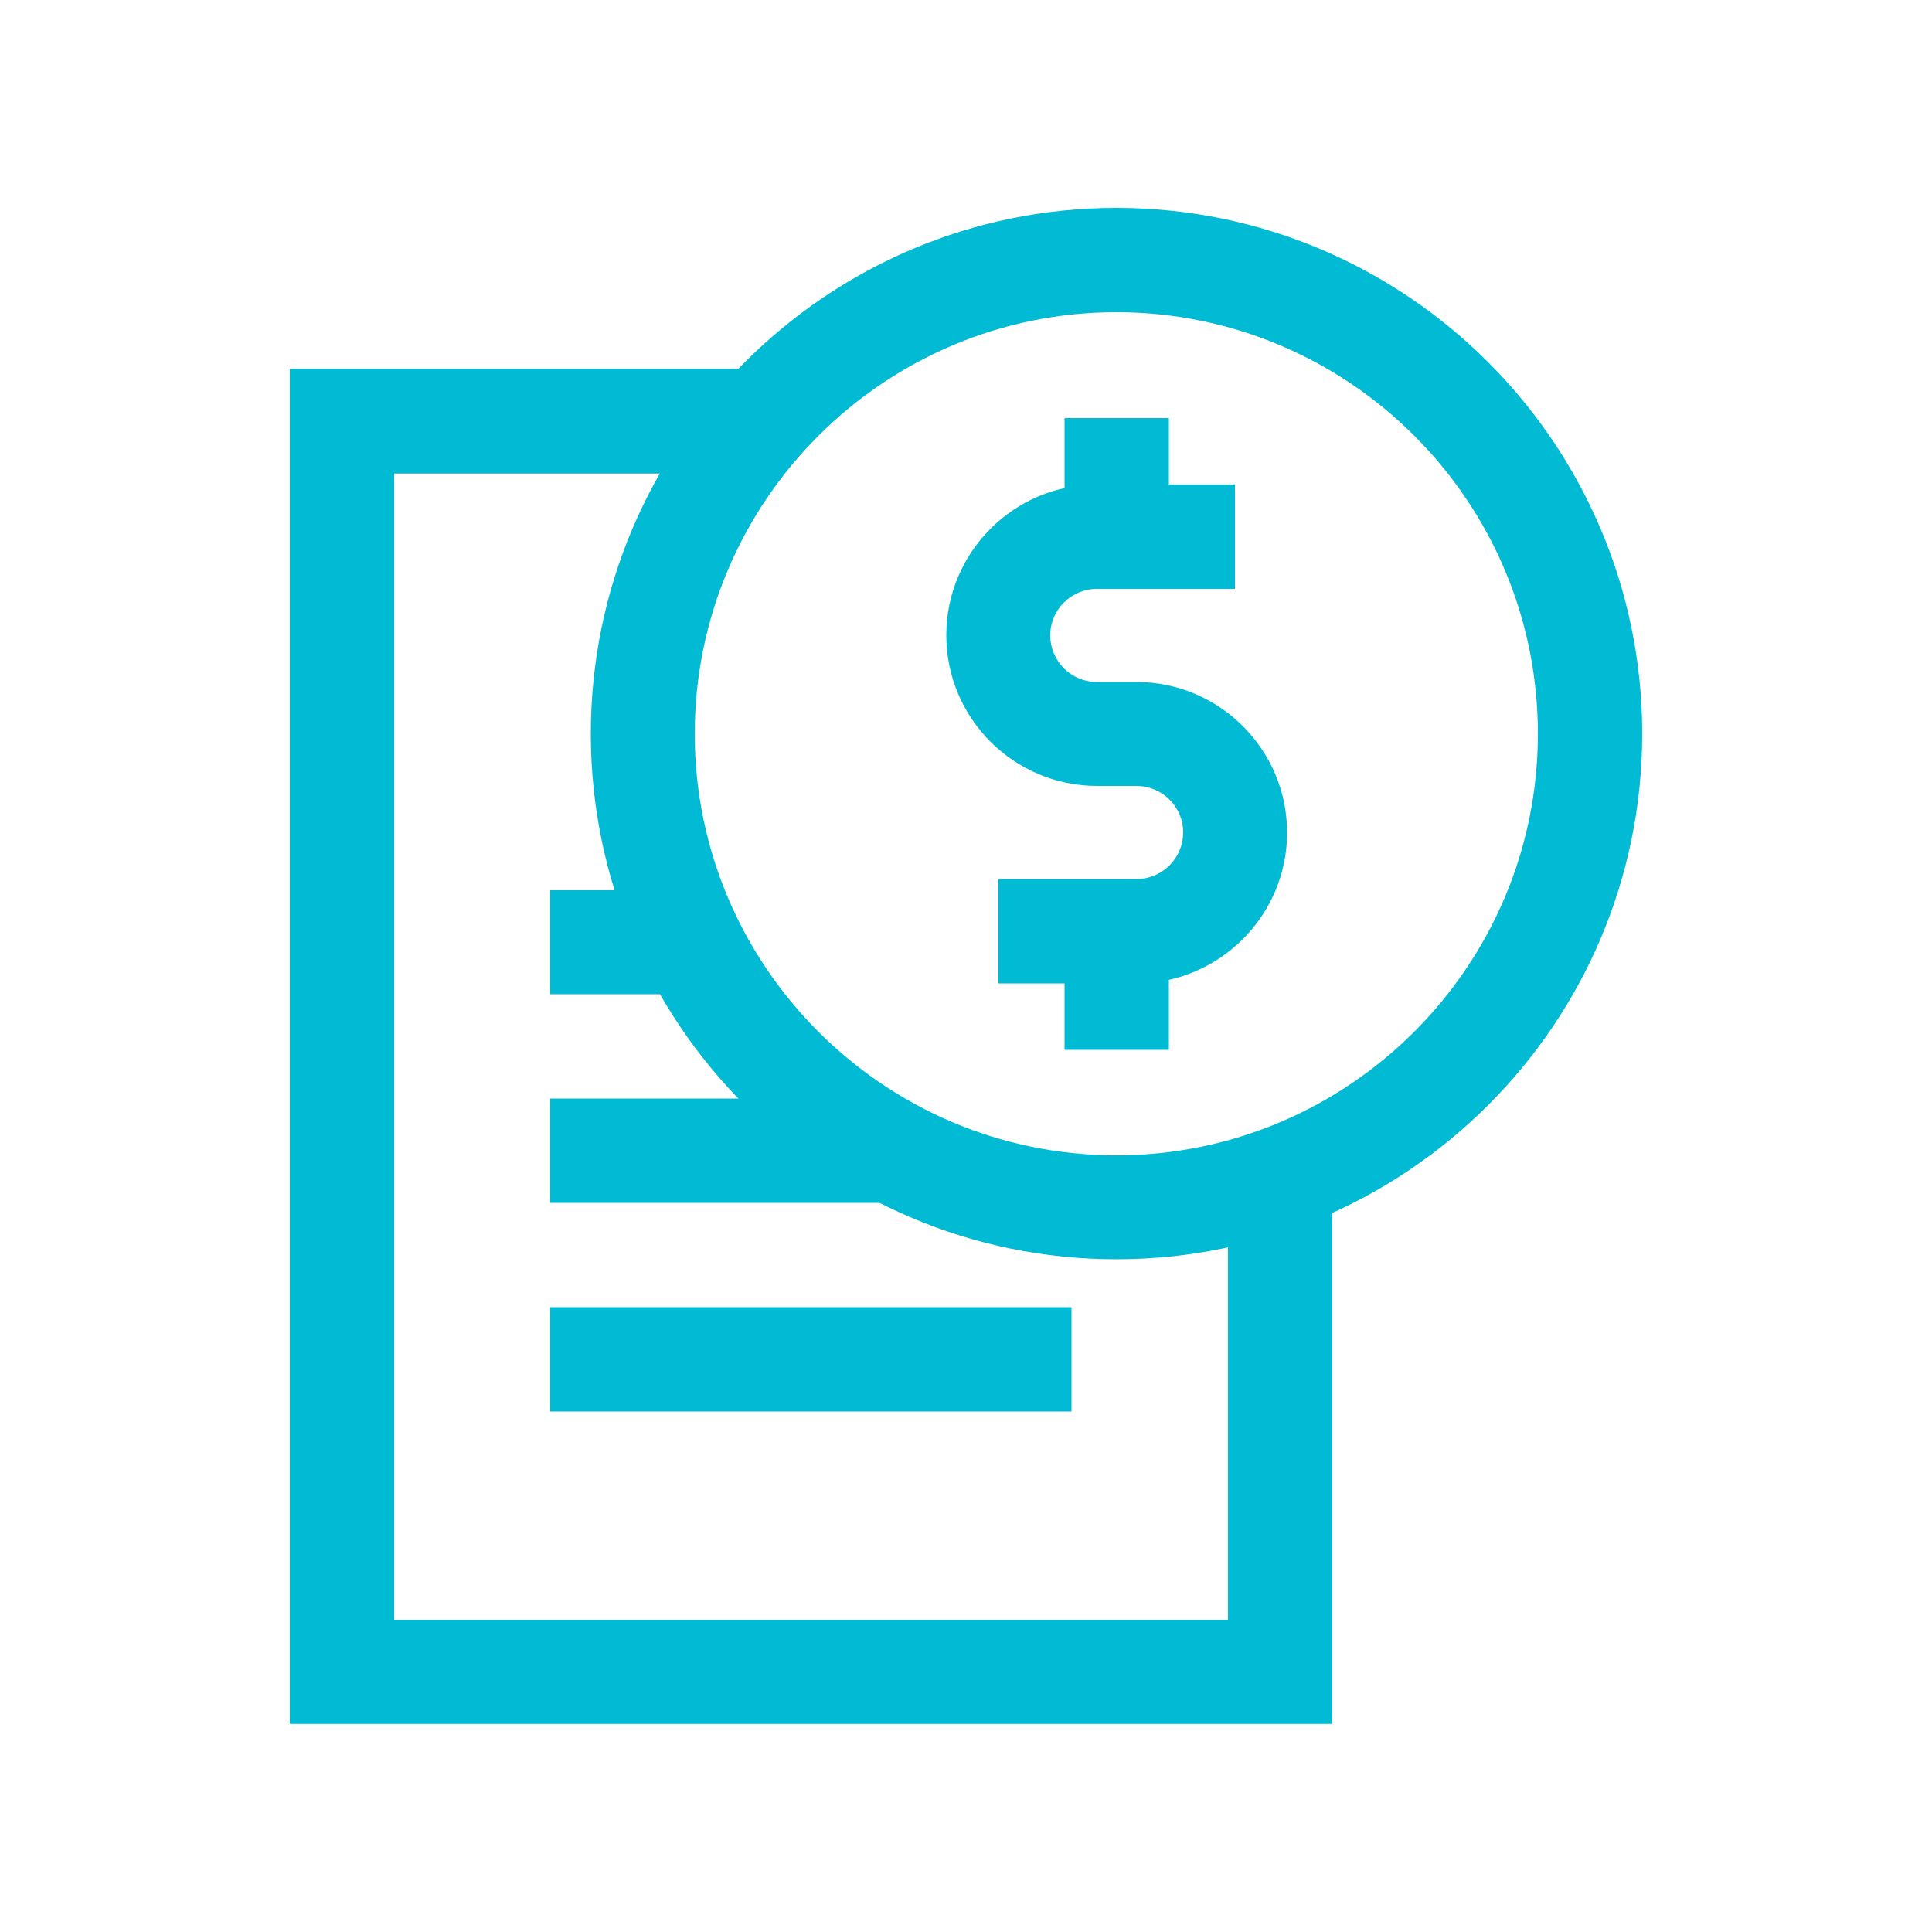 <?xml version="1.0" ?><svg id="Layer_2" style="enable-background:new 0 0 500 500;" version="1.1" viewBox="0 0 500 500" xml:space="preserve" xmlns="http://www.w3.org/2000/svg" xmlns:xlink="http://www.w3.org/1999/xlink"><style type="text/css">
	.st0{fill:none;}
</style><g><circle class="st0" cx="289" cy="189.9" r="122.6"/><path fill="#00bbd3" d="M288.9,325.9c-75,0-136-61-136-136c0-75,61-136.1,136-136.1c75,0,136.1,61,136.1,136.1C425,264.9,364,325.9,288.9,325.9z    M288.9,80.8c-60.1,0-109.1,48.9-109.1,109.1c0,60.1,48.9,109.1,109.1,109.1C349.1,299,398,250,398,189.9   C398,129.7,349.1,80.8,288.9,80.8z"/></g><g><path fill="#00bbd3" d="M294.1,254.5h-35.7v-27h35.7c6.7,0,12.1-5.4,12.1-12.1c0-6.6-5.4-12-12.1-12h-10.2c-21.5,0-39-17.5-39-39   c0-21.5,17.5-39,39-39h35.7v27h-35.7c-6.7,0-12.1,5.4-12.1,12c0,6.7,5.4,12.1,12.1,12.1h10.2c21.5,0,39,17.5,39,39   C333.1,236.9,315.6,254.5,294.1,254.5z"/></g><g><rect fill="#00bbd3" height="30.7" width="27" x="275.5" y="108.2"/></g><g><rect fill="#00bbd3" height="30.7" width="27" x="275.5" y="241"/></g><g><g><path fill="#00bbd3" d="M344.7,306.7v139.4H75V95.5h129l-21.9,27H102v296.7h215.8V312.5L344.7,306.7z"/></g></g><g><g><path fill="#00bbd3" d="M344.7,306.7v139.4H75V95.5h129l-21.9,27H102v296.7h215.8V312.5L344.7,306.7z"/></g></g><g><rect fill="#00bbd3" height="27" width="134.9" x="142.4" y="338.3"/></g><g><polyline fill="#00bbd3" points="236.8,311.3 142.4,311.3 142.4,284.3 206.5,284.3  "/></g><g><polyline fill="#00bbd3" points="179.5,257.3 142.4,257.3 142.4,230.4 168.2,230.4  "/></g></svg>